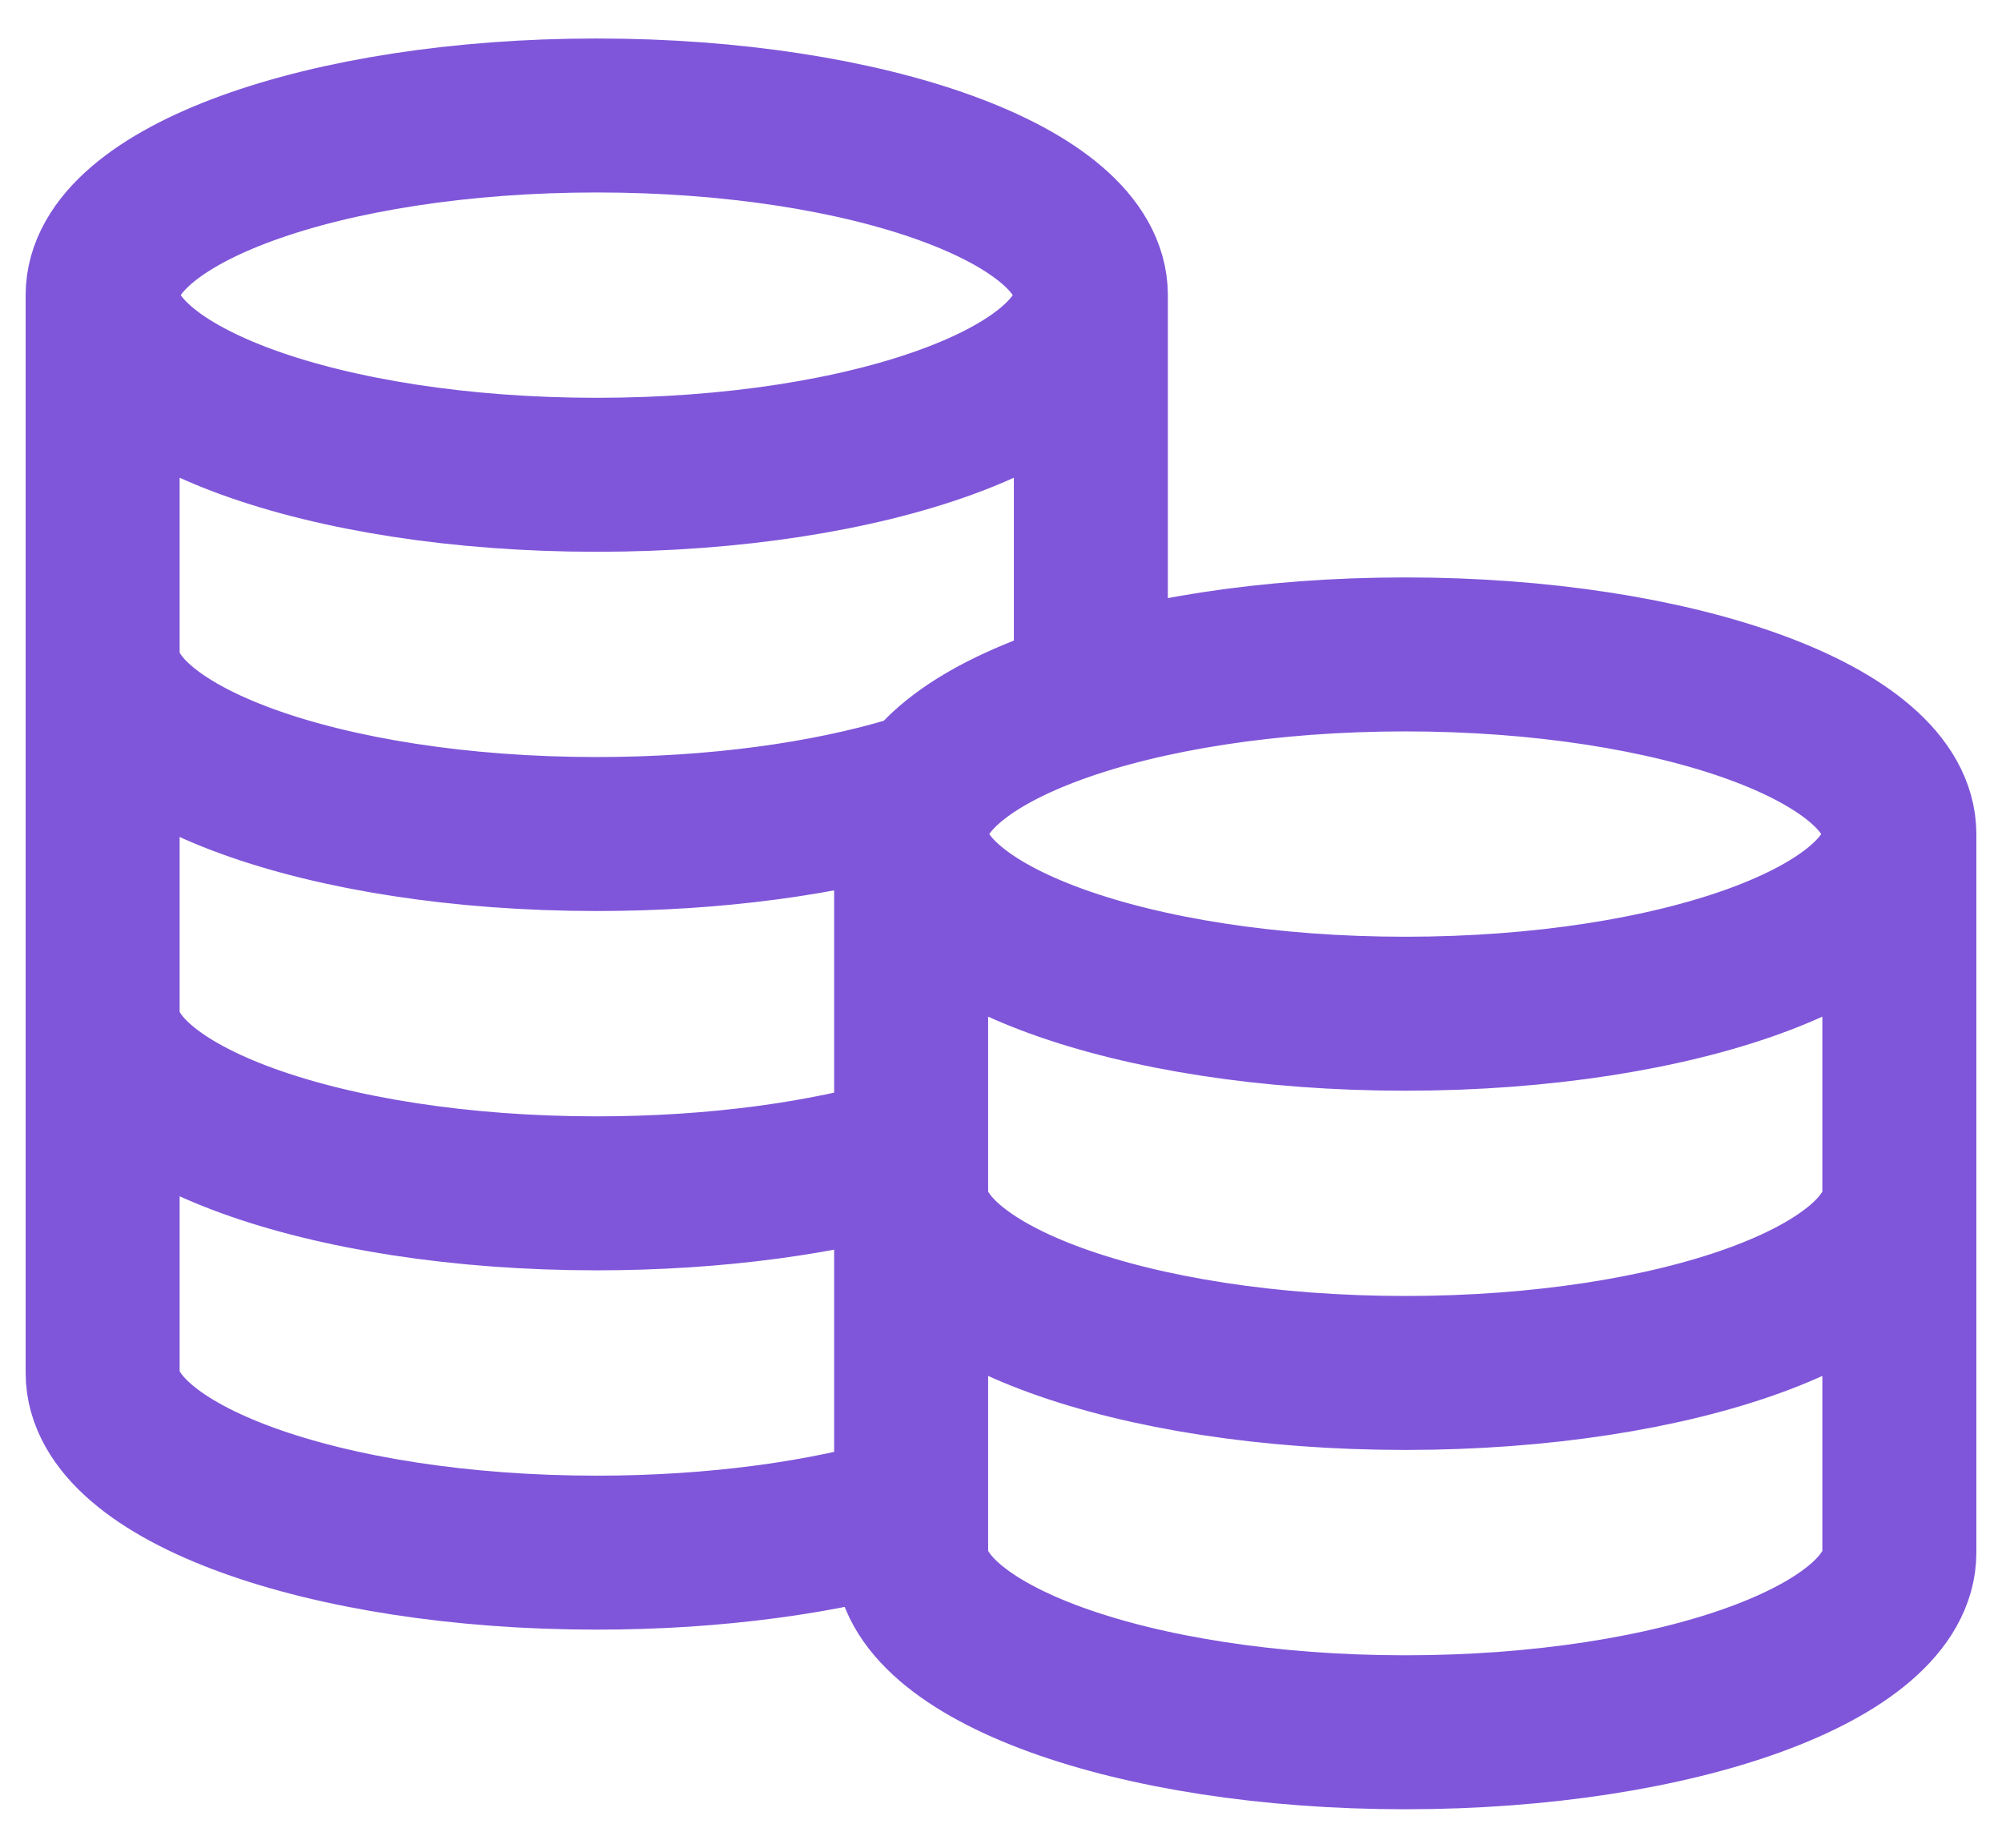 <svg width="26" height="24" viewBox="0 0 26 24" fill="none" xmlns="http://www.w3.org/2000/svg">
<path d="M14.167 3.833C14.167 5.122 11.294 6.167 7.75 6.167C4.206 6.167 1.333 5.122 1.333 3.833M14.167 3.833C14.167 2.545 11.294 1.5 7.75 1.5C4.206 1.5 1.333 2.545 1.333 3.833M14.167 3.833V9.033C12.742 9.461 11.833 10.109 11.833 10.833M1.333 3.833V17.833C1.333 19.122 4.206 20.167 7.75 20.167C9.301 20.167 10.724 19.966 11.833 19.633V10.833M1.333 8.5C1.333 9.789 4.206 10.833 7.75 10.833C9.301 10.833 10.724 10.633 11.833 10.3M1.333 13.167C1.333 14.455 4.206 15.5 7.75 15.5C9.301 15.5 10.724 15.3 11.833 14.967M24.667 10.833C24.667 12.122 21.794 13.167 18.25 13.167C14.706 13.167 11.833 12.122 11.833 10.833M24.667 10.833C24.667 9.545 21.794 8.5 18.25 8.5C14.706 8.5 11.833 9.545 11.833 10.833M24.667 10.833V20.167C24.667 21.455 21.794 22.5 18.25 22.5C14.706 22.5 11.833 21.455 11.833 20.167V10.833M24.667 15.5C24.667 16.789 21.794 17.833 18.25 17.833C14.706 17.833 11.833 16.789 11.833 15.5" stroke="#7F56D9" stroke-width="2" stroke-linecap="round" stroke-linejoin="round"/>
</svg>
